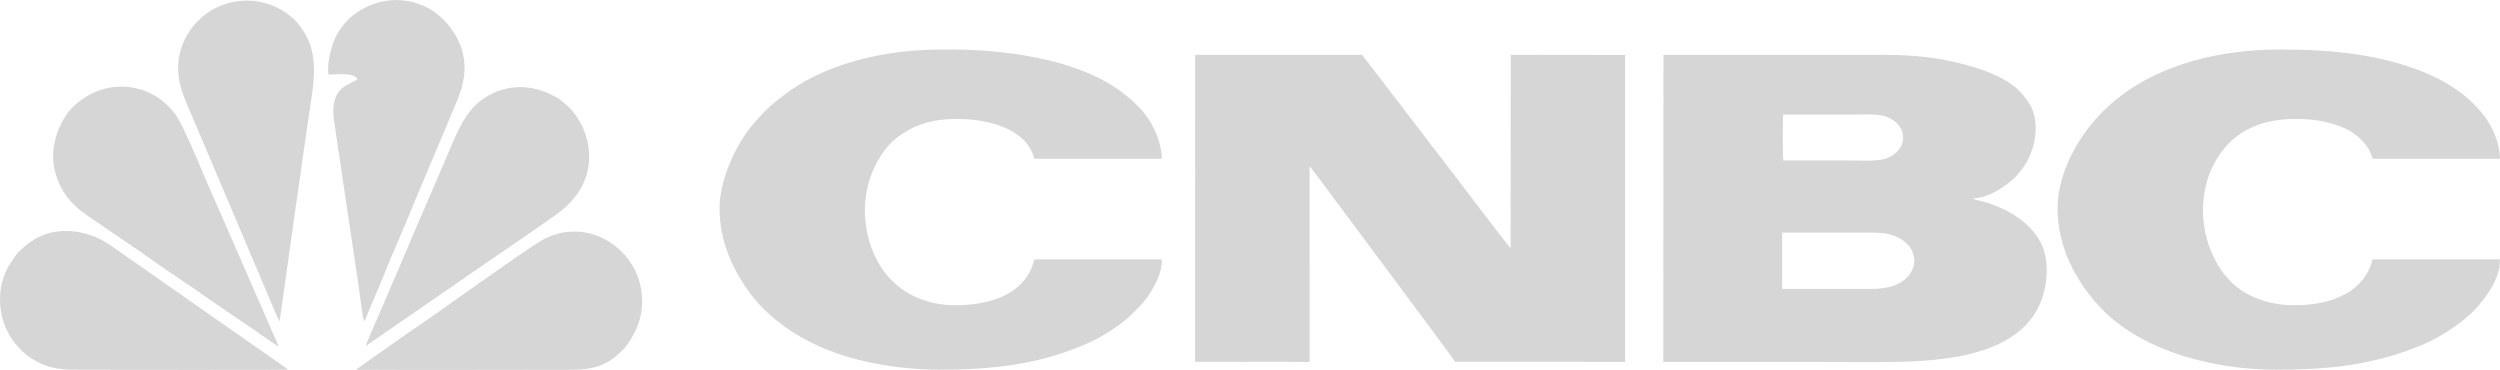 <?xml version="1.0" encoding="UTF-8"?>
<!DOCTYPE svg PUBLIC "-//W3C//DTD SVG 1.1//EN" "http://www.w3.org/Graphics/SVG/1.1/DTD/svg11.dtd">
<!-- Creator: CorelDRAW 2020 (64-Bit) -->
<svg xmlns="http://www.w3.org/2000/svg" xml:space="preserve" width="3.554in" height="0.526in" version="1.1" style="shape-rendering:geometricPrecision; text-rendering:geometricPrecision; image-rendering:optimizeQuality; fill-rule:evenodd; clip-rule:evenodd"
viewBox="0 0 24389.35 3608.51"
 xmlns:xlink="http://www.w3.org/1999/xlink"
 xmlns:xodm="http://www.corel.com/coreldraw/odm/2003">
 <defs>
  <style type="text/css">
   <![CDATA[
    .fil0 {fill:#373435;fill-opacity:0.2}
   ]]>
  </style>
 </defs>
 <g id="Layer_x0020_1">
  <path class="fil0" d="M2727.51 3138.72c90,-650.75 183.94,-1300.61 276.34,-1951.53 55.09,-388.14 146.09,-702.44 -130.85,-996.18l-78.24 -63.9c-53.95,-36.72 -114.83,-69.68 -187.69,-91.97 -262.45,-80.24 -541.41,5.81 -710.68,206.31 -122.15,144.65 -180.53,321.67 -149.57,531.36 18.72,126.63 95.81,284.82 147.19,407.02l664.48 1567.01c27.72,64.44 57.17,131.96 83.43,196.07 13.59,33.18 27.15,64.6 40.72,96.59l44.88 99.21zm745.23 468.06c689.44,3.81 1380.05,0.08 2069.62,0.08 175.4,0 286.17,-11.1 417.75,-96.08 52.04,-33.58 67.19,-50.6 103.83,-87.59 14.4,-14.54 22.29,-17.1 34.85,-33.72 130.04,-172 198.99,-362.15 150.6,-596.45 -81.95,-396.76 -533.2,-675.74 -946,-458.84 -145.76,76.57 -1012.14,703.79 -1223.91,845.58 -147.38,98.67 -305.36,215.93 -456.25,318.62l-150.49 108.4zm-660.4 -2.19l-1223.29 -854.55c-102.34,-70.27 -204.04,-146.14 -306,-213.85 -96.21,-63.87 -210.55,-156.97 -312.95,-206.93 -184.07,-89.73 -436.58,-114.23 -627.79,1.92 -85.21,51.79 -121.36,85.92 -180.4,148.11l-78.65 117.69c-110.18,195.72 -106.91,434.58 -14.4,628.73 14.7,30.83 29.02,54.55 46.36,81.08 8.89,13.59 15.67,23.15 26.67,37.2 11.43,14.54 21.15,22.56 32.23,36.34 30.85,38.39 89.73,89.05 140.06,119.96 129.58,79.62 238.7,105.8 417.1,105.77 49.06,-0.03 2027.64,6.19 2081.05,-1.49zm755.82 -229.81c19.67,-16.08 59.03,-39.85 81.84,-55.58l173.7 -120.53c28.23,-19.83 57.47,-40.2 86.94,-60.14l522.8 -360.04c31.83,-22.8 55.98,-38.45 86.84,-60.28 28.99,-20.53 57.25,-40.07 86.92,-60.17 74.87,-50.74 814.4,-556.46 869.06,-602.28 181.1,-151.84 298.87,-344.48 265.8,-614.49 -9.86,-80.49 -35.69,-157.95 -69.03,-224.79 -25.64,-51.42 -83.3,-136.58 -123.15,-171.29l-76.06 -66.09c-26.1,-20.99 -57.6,-37.77 -92.32,-55.04 -228.79,-113.91 -479.84,-99.24 -685.09,52.63 -115.15,85.19 -187.1,208.09 -247.46,340.97 -62.47,137.44 -117.39,274.69 -177.26,411.59 -118.26,270.29 -236.57,549.92 -353.37,823.5 -59.01,138.17 -117.58,272.88 -176.59,411.97 -21.34,50.28 -170.48,387.65 -173.56,410.05zm-851.58 5.27c-2.81,-19.86 -31.61,-77.3 -41.88,-102.02l-493.29 -1129.97c-61.33,-142.22 -121.82,-272.29 -180.72,-412.72 -48.42,-115.53 -213.98,-510.45 -278.69,-604.15 -215.85,-312.54 -625.11,-375.6 -924.77,-159.62 -59.47,42.88 -111.34,88.86 -150.44,148.79 -165.97,254.29 -175.24,536.71 -3.22,785.17 22.99,33.18 43.01,54.01 67.65,79.54 13.1,13.56 24.86,23.13 37.2,36.28 34.42,36.61 164.84,121.9 212.66,155.22 168.48,117.37 361.82,243.08 526.28,361.34 165.11,118.69 359.96,242.35 526.17,361.53 26.32,18.89 59.12,40.88 87.19,59.98l265.1 181.21c102.24,64.63 251.16,177.86 350.75,239.43zm19490.36 226.19c520.53,0 953.38,-45.63 1430.16,-245.46 86.4,-36.2 183.26,-90.62 254.91,-137.44 75.14,-49.12 161.3,-114.07 223.52,-173.72 84.38,-80.92 282.8,-312.03 272.66,-519.55l-1242.34 0.03c-35.26,157.41 -149.22,274.96 -259.24,335.16 -150.68,82.49 -314.95,111.69 -508.04,111.69 -286.69,0 -509.48,-111.12 -639.19,-255.02 -273.88,-303.84 -335.67,-814.8 -107.67,-1180.14 171.37,-274.58 436.66,-382.25 766.5,-382.25 176.43,0 334.4,27.67 477.92,92.21 89.65,40.31 178.75,114.83 228.79,197.77 8.62,14.27 16.94,31.34 24.48,49.06 3.86,9.11 5.81,15.7 8.83,25.23 6.21,19.45 0.38,17.21 15.21,24.4l1235.88 0c-16.37,-416.94 -395.89,-700.65 -719.65,-835.18 -448.12,-186.18 -920.88,-230.49 -1433.32,-230.49 -656.89,0 -1295.24,182.53 -1716.5,599.63 -230.35,228.03 -444.66,587.26 -446.52,946.52 -1.95,382.06 182.64,721.67 417.53,970.64 409.21,433.72 1120.13,606.9 1716.07,606.9zm-13050.17 0c524.82,0 974.89,-51.06 1425.71,-245.11 126.09,-54.28 265.23,-135.09 369.63,-218.82 20.02,-16.08 33.99,-25.48 53.71,-44.34 94,-89.81 157.43,-142.6 232.14,-268.23 42.9,-72.22 104.21,-196.53 96.13,-299.68l-1241.9 0.03c-15.59,37.45 -19.4,70.14 -40.15,109.42 -18.26,34.58 -36.12,63.49 -57.14,90 -150.68,189.69 -422.67,247.43 -671.37,247.43 -551.87,0 -869.65,-400.38 -885.65,-904.1 -4.05,-127.17 23.75,-273.58 67.25,-382.17 61.47,-153.54 156.33,-292.77 287.25,-379.44 171.1,-113.23 332.35,-151.71 550.76,-151.71 259.07,0 649.54,77.81 740.37,363.96 5.97,18.8 0.3,17.1 14.86,24.72l1237.23 0c-5.94,-195.07 -118.58,-411.81 -249.16,-527.17 -17.67,-15.59 -27.59,-30.64 -46.77,-46.34 -70.98,-58.06 -81.97,-69.79 -167.56,-126.77 -409.92,-272.96 -1075.12,-365.39 -1587.84,-365.39l-102.99 0c-549.08,0 -1083.63,133.55 -1462.21,392.87l-132.14 98.45c-118.64,97.51 -132.82,116.18 -232.22,228.68 -169.05,191.31 -333.99,543.28 -335.13,826.13 -1.32,328.51 132.66,613.33 309.41,846.9 161.59,213.58 415.53,392.97 657.34,499.99 111.91,49.5 218.93,88 343.8,122.44 247.54,68.3 557.24,108.23 826.64,108.23zm2502.29 -77.49l1117.49 1.43 -0.03 -1910 89.75 117.28c130.63,175.67 1320.23,1769.7 1330.68,1792.1l1657.55 0.59 -0.03 -2994.69 -1116.03 -1.46 -1.11 1887.55c-21.51,-18.8 -570.78,-743.67 -633.24,-823.34l-814.94 -1063.4 -1629.15 -0.78 -0.95 2994.71zm4567.64 1.43c504.15,0 1008.33,0 1512.49,0 250.81,0 504.86,3.97 755.26,-0.32 576.67,-9.89 1392.64,-93.45 1467.75,-802.54 12.91,-121.9 3.24,-230.08 -39.85,-331.27 -71.22,-167.08 -234.06,-292.77 -392.19,-363.31 -45.69,-20.37 -88.97,-36.93 -137.82,-53.77 -37.61,-12.97 -123.66,-29.69 -149.35,-42.55 155.89,-7.84 305.14,-104.56 411.94,-203.8 19.45,-18.05 24.13,-29.23 40.99,-47.31 106.15,-113.77 192.99,-328.13 154.41,-536.28 -20.02,-107.88 -70.54,-171.21 -121.77,-231.81 -158.7,-187.67 -495.43,-278.72 -731.86,-328.02 -207.42,-43.28 -432.53,-55.17 -649.37,-55.17l-2118.93 0 -1.68 2996.15zm1171.14 -1965.06c231.49,0 462.95,0 694.44,0 99.91,0 233.89,10.54 321.38,-24.37 73.97,-29.5 152.41,-97.53 152.81,-198.64 0.41,-101.86 -75.65,-166.27 -148.41,-198.34 -86.24,-38.01 -220.03,-26.48 -320.86,-26.48 -233.87,0 -467.73,0 -701.6,0 -3.22,52.79 -5.94,417.86 2.24,447.82zm-11.43 1253.03c259.67,0 519.55,0 779.44,0 126.5,0 236.62,3.65 345.48,-46.79 203.71,-94.4 231.81,-340.61 5.35,-455.71 -103.56,-52.63 -220.79,-47.15 -345.91,-47.15 -261.53,0 -523.04,0 -784.54,0l0.19 549.65zm-14181.27 -2091.48c83.59,0 243,-21.99 280.93,41.63 -21.8,38.42 -146.63,49.01 -201.85,159.59 -50.44,101.05 -32.15,200.99 -15.78,314.7 30.1,209.04 62.52,420.72 93.81,631l140.98 947.68c14.48,96.26 26.13,226.54 48.39,315.54 18.72,-28.64 41.9,-97.08 57.9,-132.85 97.24,-217.09 188.34,-461.28 284.34,-676.88 76.14,-170.97 152.27,-367.17 227.57,-542.25 39.64,-92.13 76.24,-183.18 114.53,-272.85 77.68,-181.88 153.25,-361.12 229.49,-545.38 110.77,-267.67 87.05,-509.15 -97.29,-730.62 -205.12,-246.43 -549.35,-307.25 -834.47,-147.41 -123.85,69.44 -221.06,176.02 -275.45,308.25 -29.45,71.62 -72.76,245.4 -53.09,329.83z"/>
 </g>
</svg>
